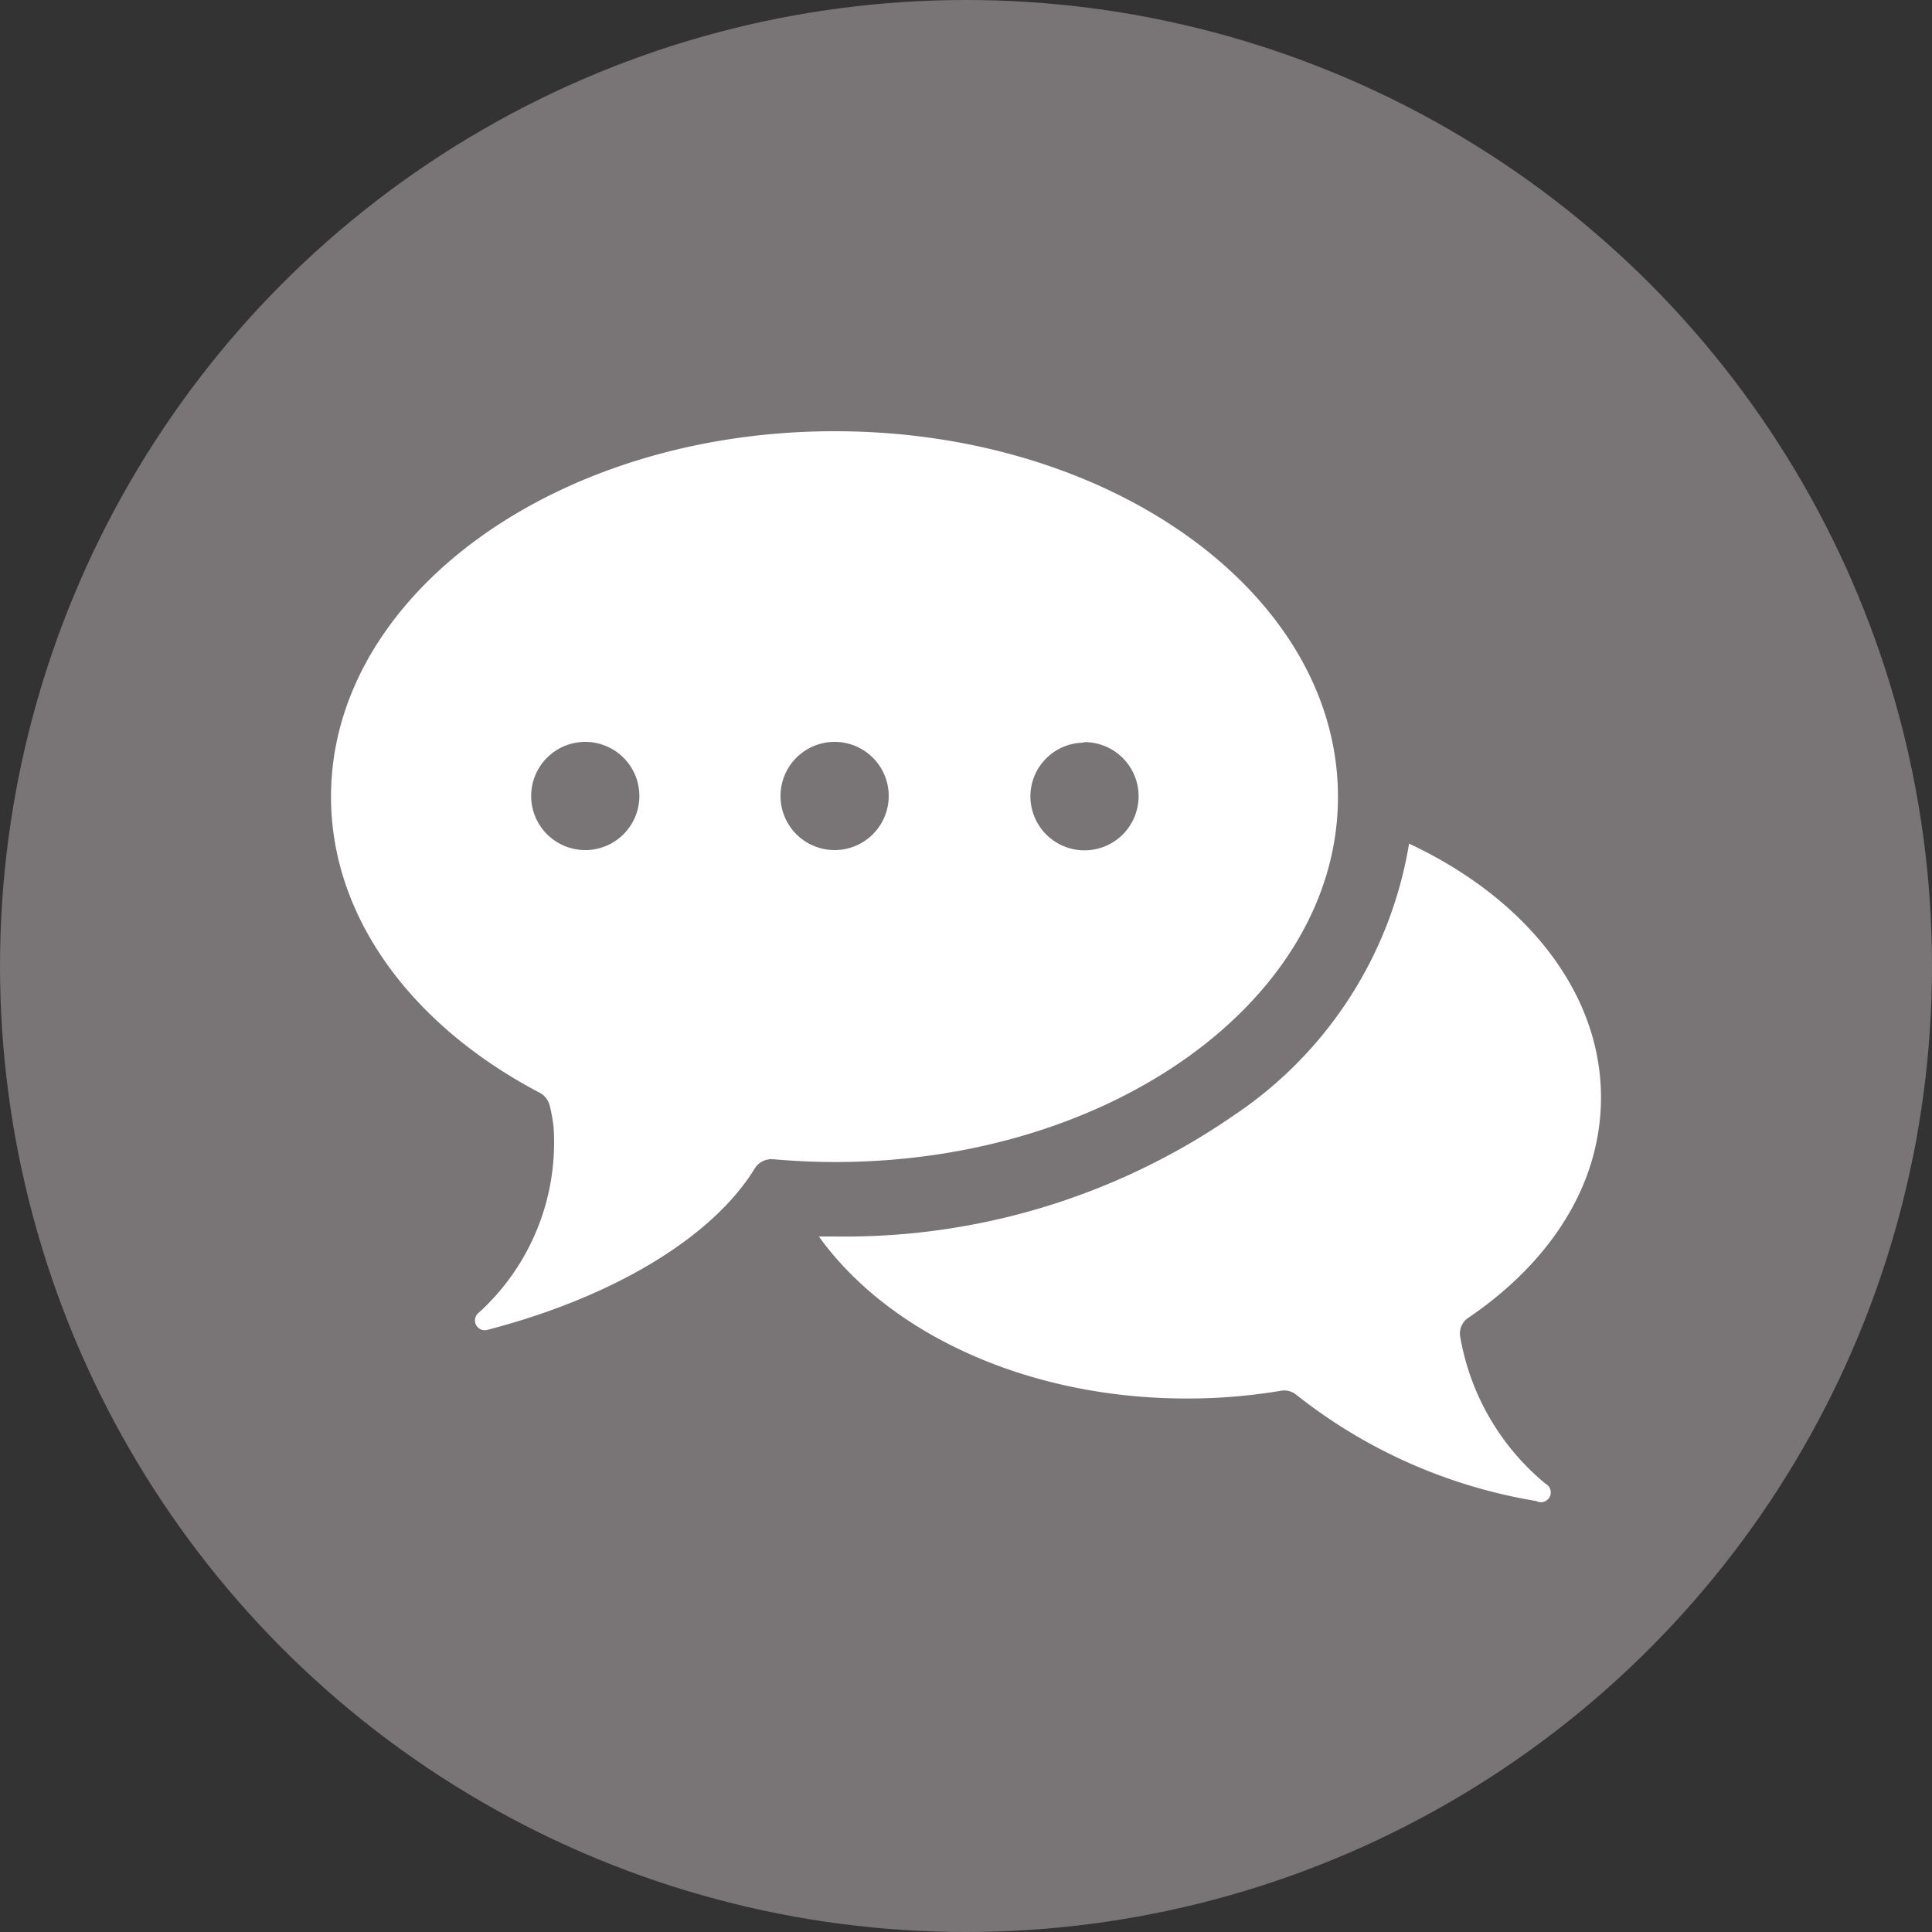 <svg id="Layer_1" data-name="Layer 1" xmlns="http://www.w3.org/2000/svg" width="75" height="75" viewBox="0 0 75 75"><rect x="0" y="0" width="75" height="75" fill="#333333" stroke="none"/><title>Chat icon</title><circle cx="37.5" cy="37.5" r="37.5" fill="#797476"/><path d="M56.68,51.86a.73.73,0,0,1,.33-.71C60.17,49,62.15,46,62.15,42.6c0-4.14-3-7.77-7.45-9.85a15.78,15.78,0,0,1-6.79,10.54A26.55,26.55,0,0,1,32.4,48h-.61c2.68,3.74,8.06,6.29,14.27,6.29a21.87,21.87,0,0,0,3.66-.3.74.74,0,0,1,.62.17,20.32,20.32,0,0,0,9.3,4.11A.38.38,0,0,0,60,57.6,9.48,9.48,0,0,1,56.68,51.86Z" fill="#fff"/><path d="M51.94,30.93c0-7.84-8.75-14.19-19.54-14.19S12.85,23.09,12.85,30.93c0,4.73,3.2,8.92,8.1,11.49a.78.78,0,0,1,.39.5,6.17,6.17,0,0,1,.15.84A8.92,8.92,0,0,1,18.54,51a.38.38,0,0,0,.36.63c4.91-1.27,8.74-3.59,10.38-6.24A.77.77,0,0,1,30,45c.8.07,1.6.11,2.42.11C43.19,45.11,51.94,38.76,51.94,30.93ZM22.73,33a2.1,2.1,0,1,1,2.09-2.09A2.1,2.1,0,0,1,22.73,33Zm19.34-4.19A2.1,2.1,0,1,1,40,30.93,2.09,2.09,0,0,1,42.07,28.83ZM30.3,30.93A2.1,2.1,0,1,1,32.4,33,2.1,2.1,0,0,1,30.3,30.93Z" fill="#fff"/></svg>